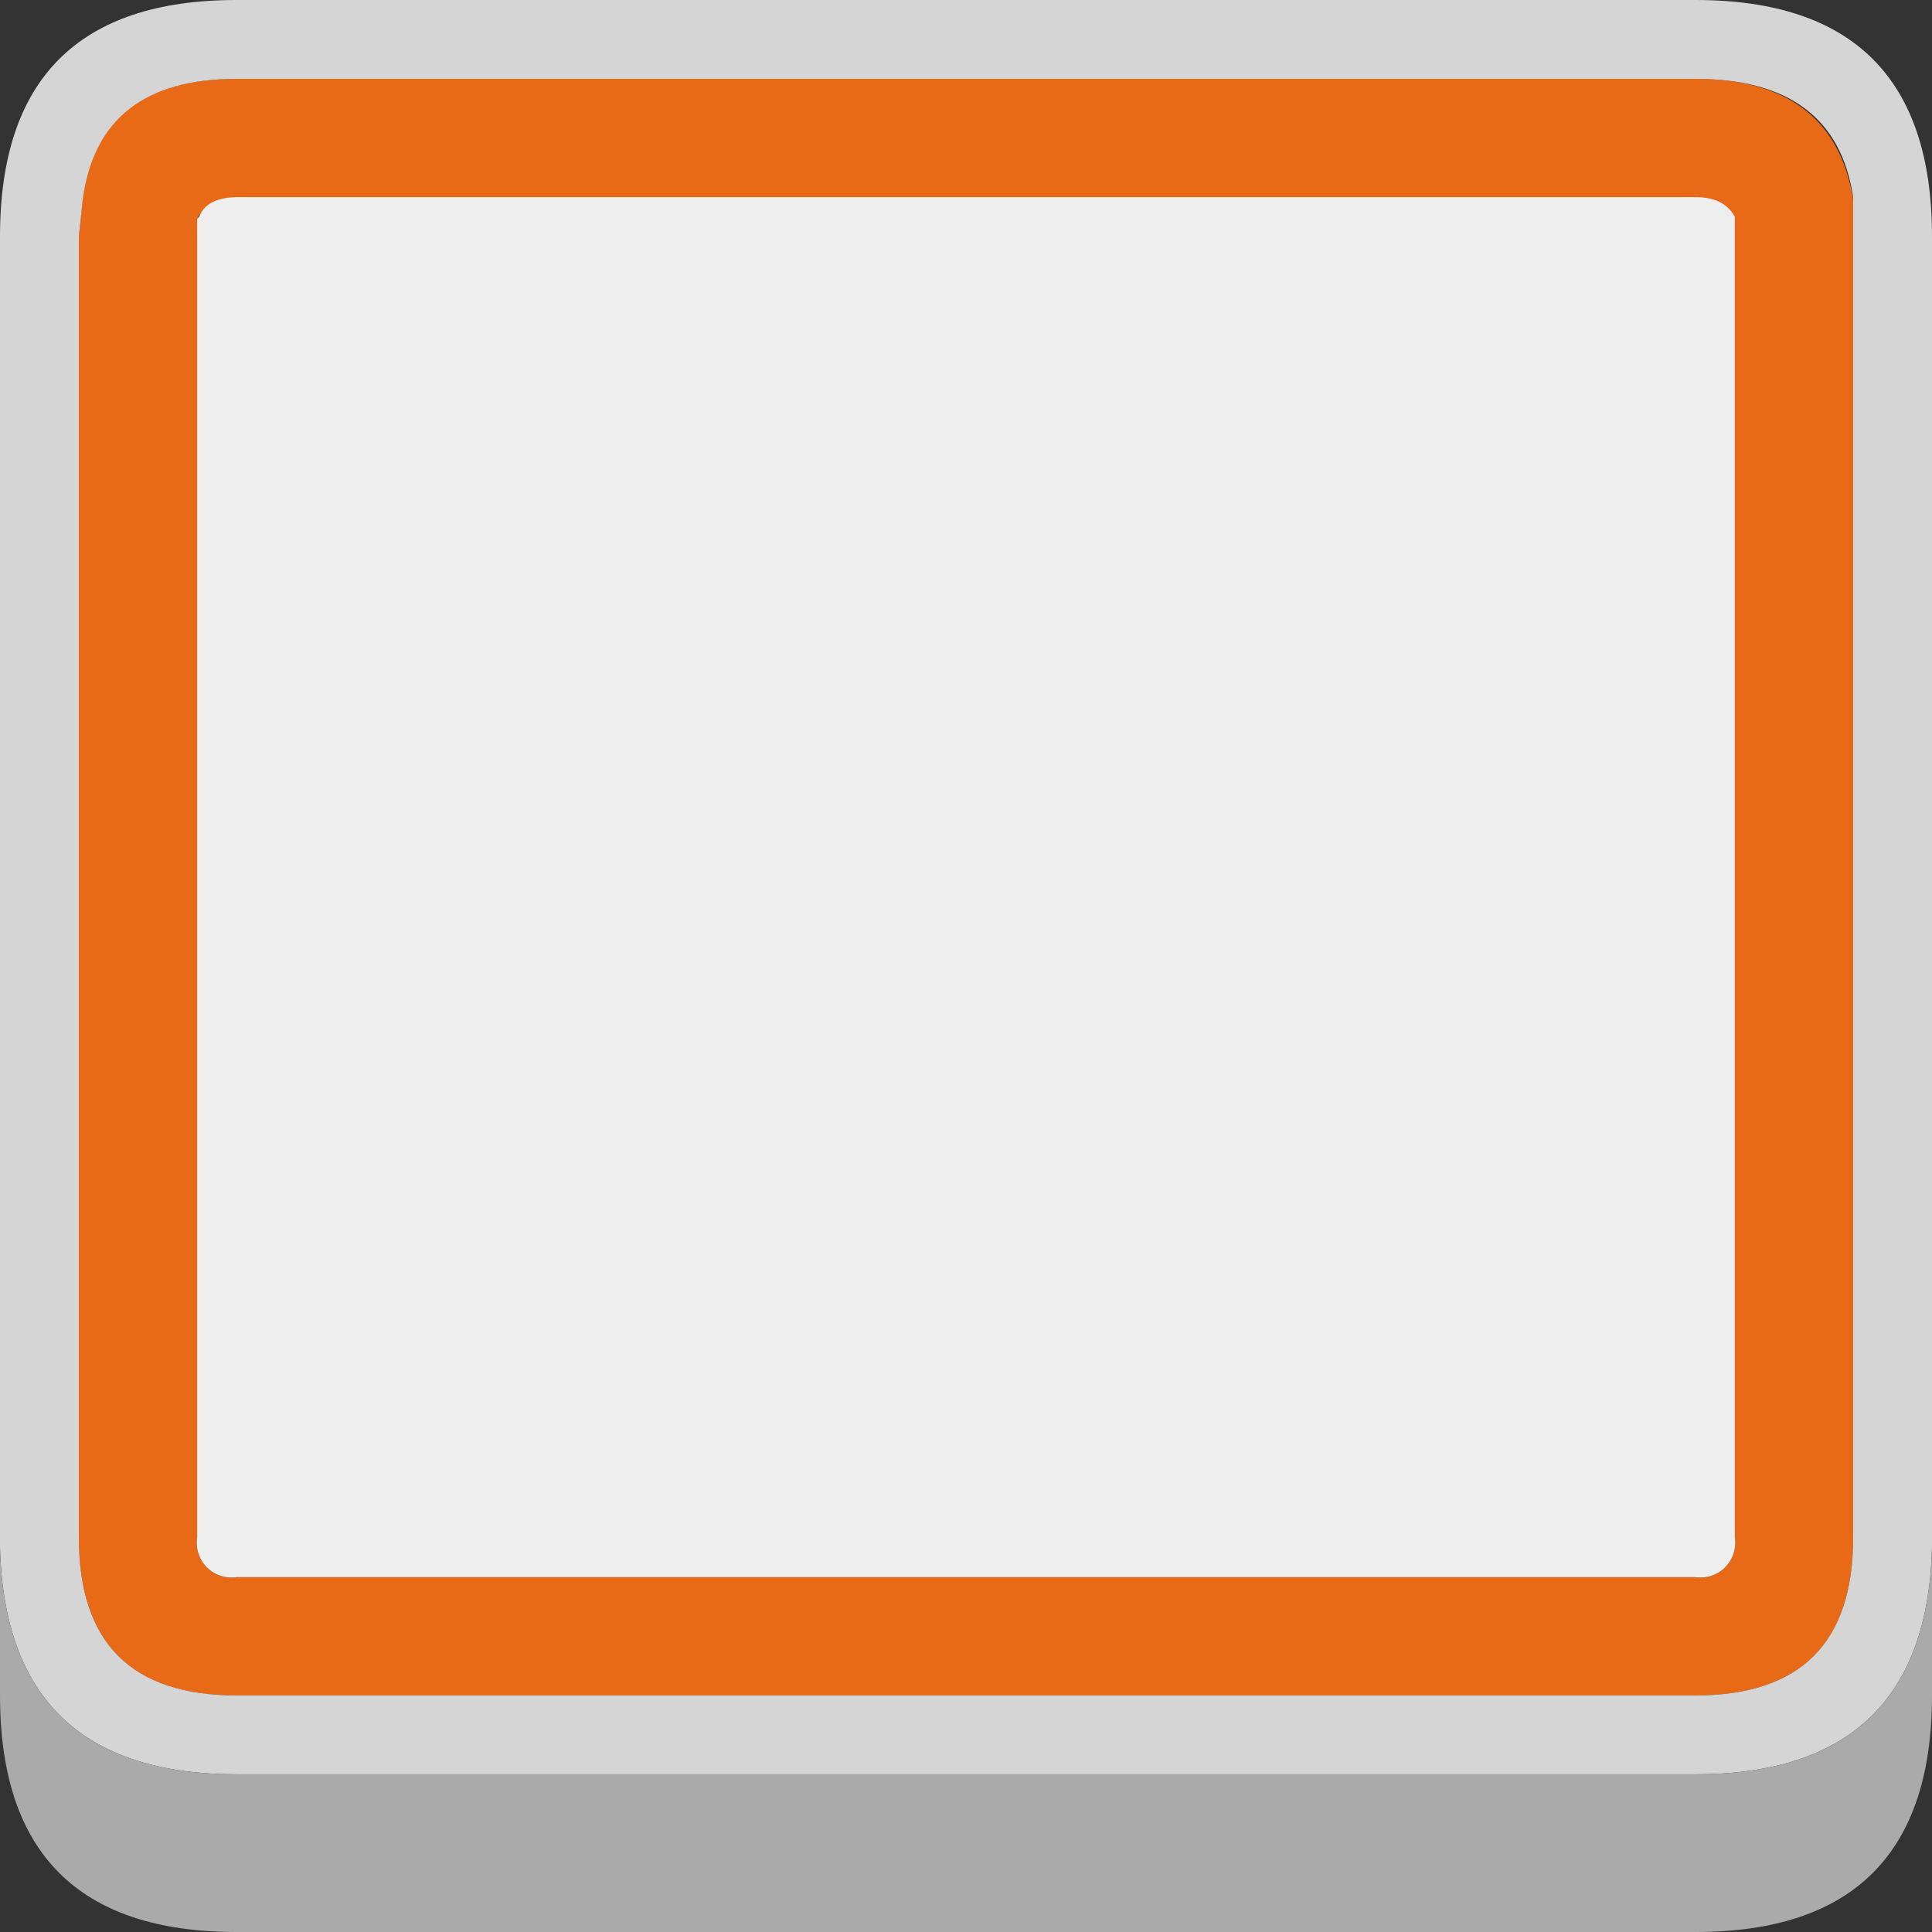 <svg xmlns="http://www.w3.org/2000/svg" viewBox="0 0 49 49"><rect x="0" y="0" width="49" height="49" fill="#333333" stroke="none"/><defs><style>.cls-1{fill:#e86a17;}.cls-2{fill:#eee;}.cls-3{fill:#d5d5d5;}.cls-4{fill:#aaa;}</style></defs><title>Ресурс 103</title><g id="Слой_2" data-name="Слой 2"><g id="Слой_1-2" data-name="Слой 1"><path class="cls-1" d="M5.05,5.5v0L5,6V39a.88.88,0,0,0,1,1H43a.88.88,0,0,0,1-1V5.55l0,0c-.13-.33-.45-.5-1-.5H6c-.5,0-.82.17-1,.5M2,6l.1-1Q2.51,2,6,2H43q3.49,0,4,3.05l0,1V39q0,4-4,4H6q-4,0-4-4V6"/><path class="cls-2" d="M5.05,5.5c.13-.33.45-.5,1-.5H43c.5,0,.82.17,1,.5l0,0V39a.88.88,0,0,1-1,1H6a.88.88,0,0,1-1-1V6l0-.45v0"/><path class="cls-3" d="M2,6V39q0,4,4,4H43q4,0,4-4V6l0-1q-.45-3-4-3H6Q2.51,2,2.1,5.05L2,6M0,39.25V6Q0,0,6,0H43q6,0,6,6V39.25Q48.85,45,43,45H6Q.15,45,0,39.25"/><path class="cls-4" d="M0,39.25Q.15,45,6,45H43q5.85,0,6-5.75V43q0,6-6,6H6q-6,0-6-6V39.25"/></g></g></svg>